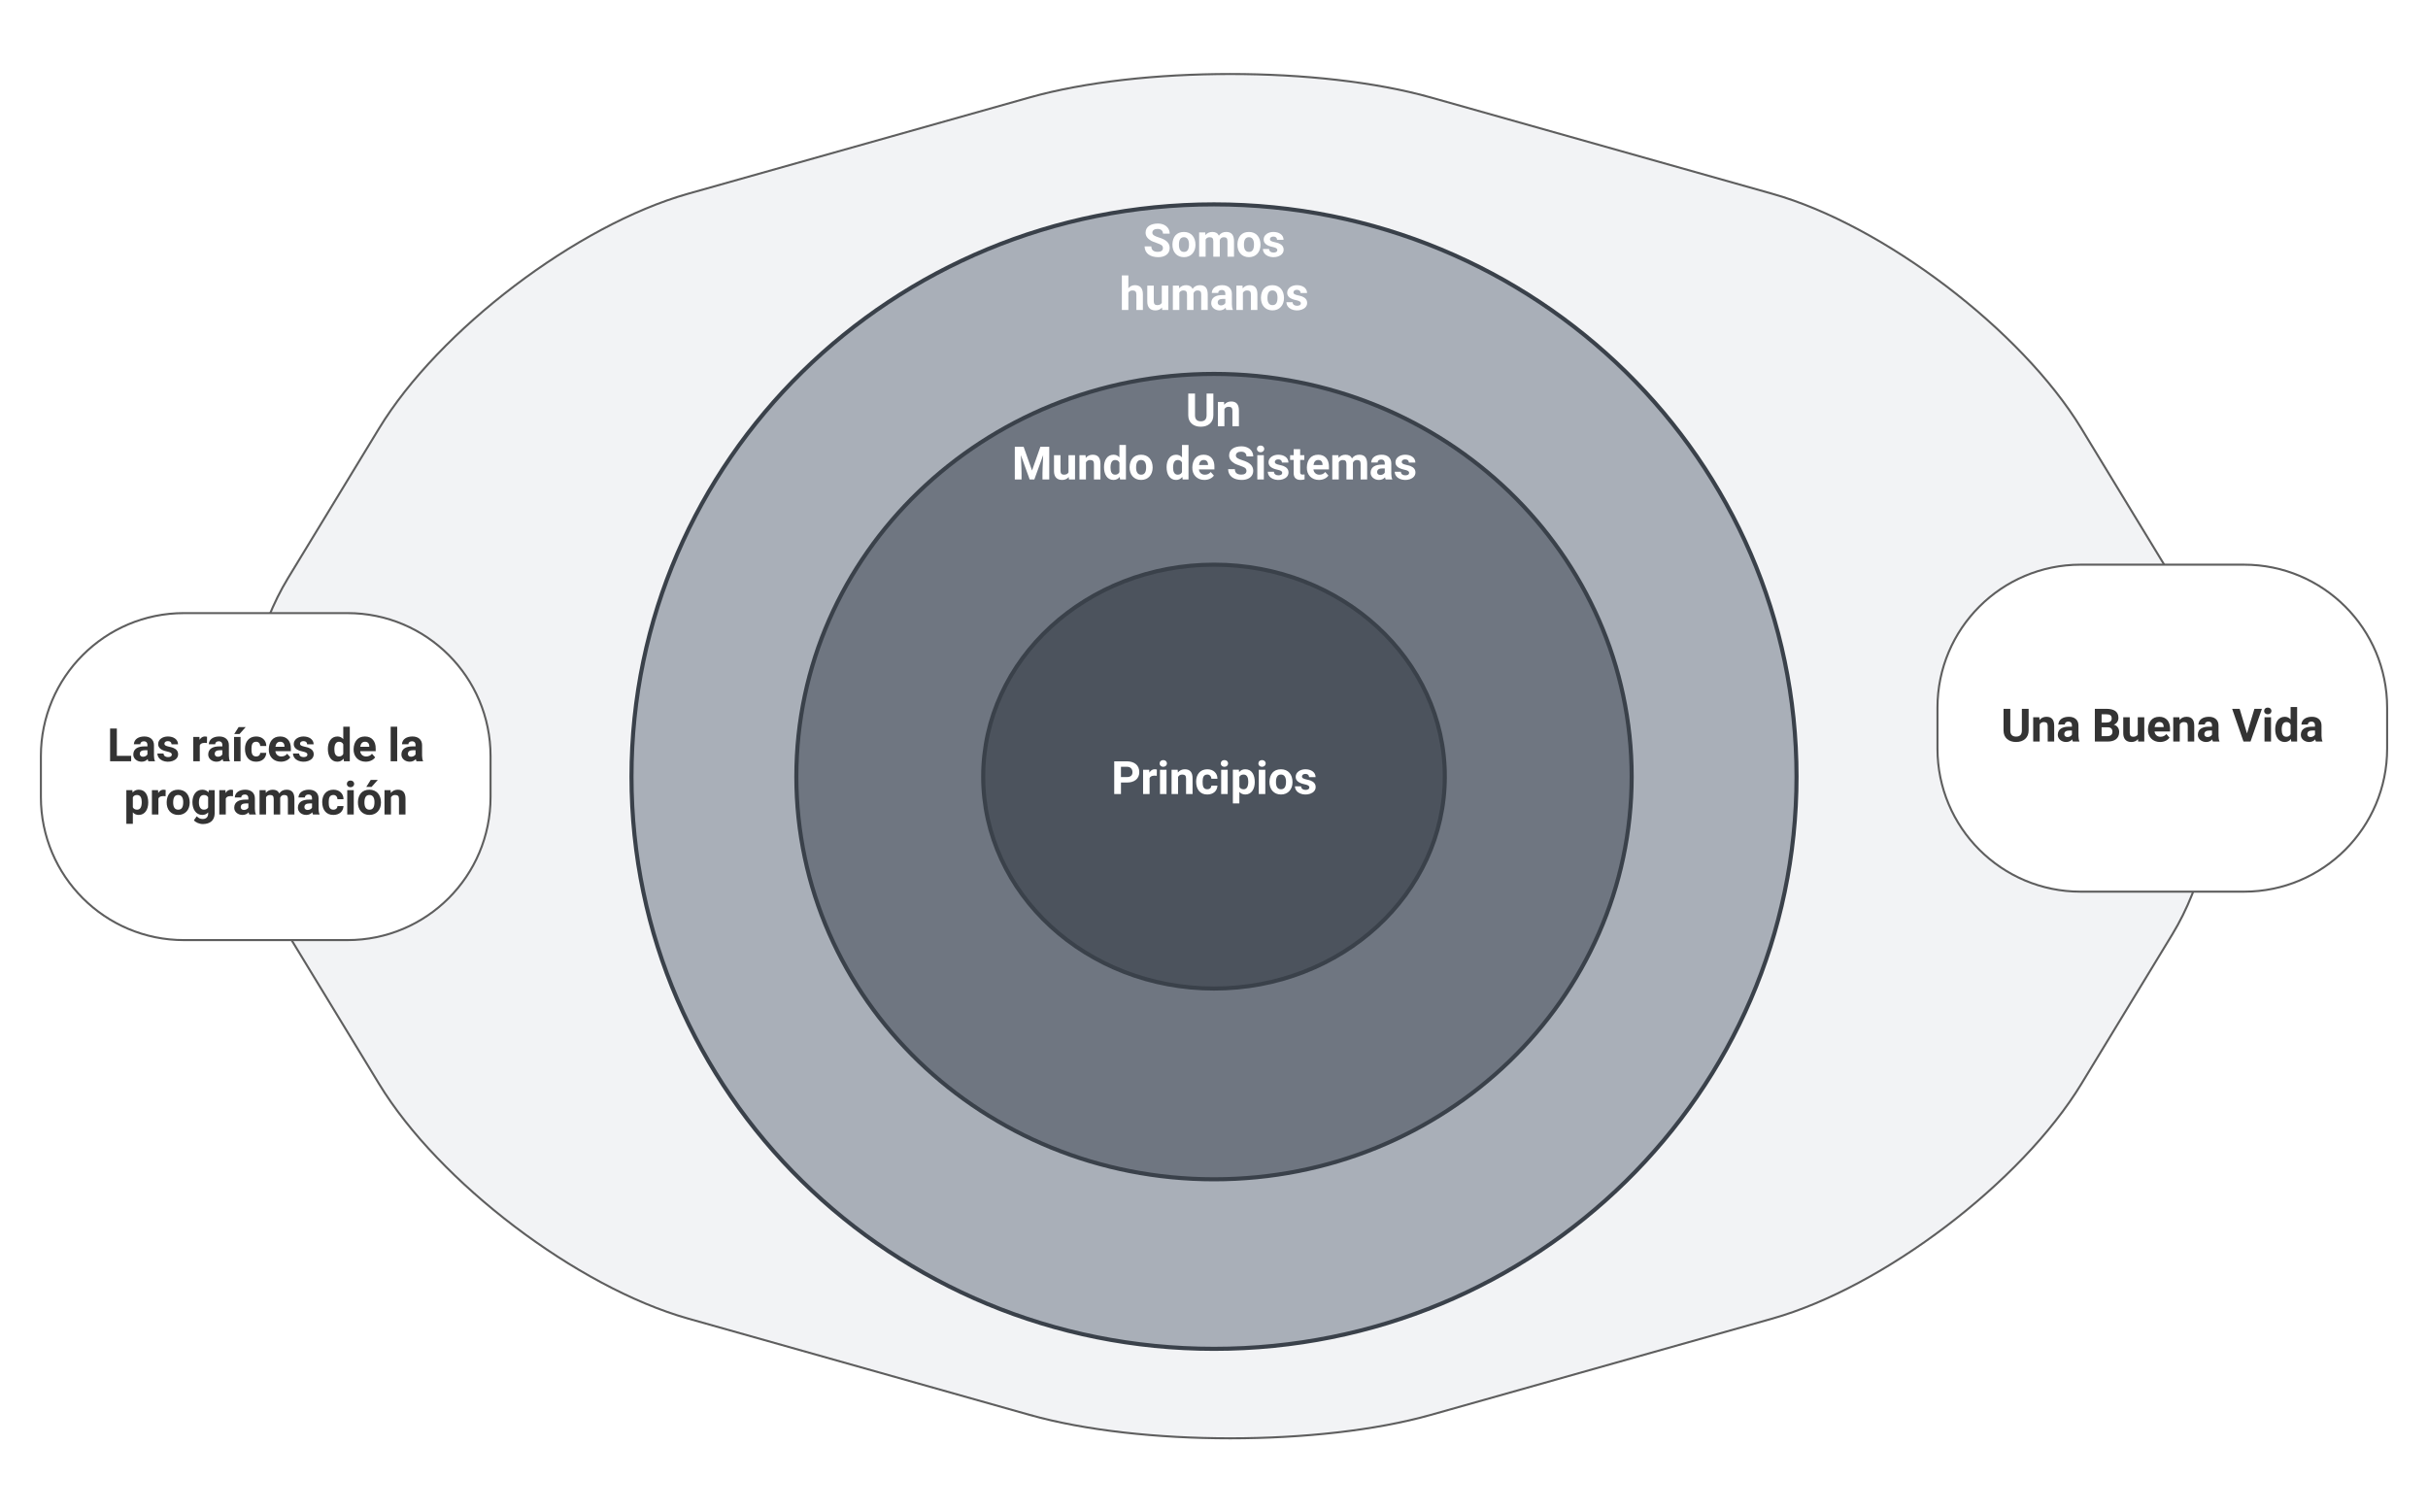 <svg xmlns="http://www.w3.org/2000/svg" xmlns:xlink="http://www.w3.org/1999/xlink" xmlns:lucid="lucid" width="1187.92" height="740"><g transform="translate(-292.075 -160)" lucid:page-tab-id="HID1NtLUGvRz"><path d="M0 0h1870.87v1322.83H0z" fill="#fff"/><path d="M1354.92 617.15c29.27-48.13 29.27-126.17 0-174.3l-44.52-73.2c-29.28-48.12-96.96-99.54-151.18-114.83l-167.1-47.13c-54.2-15.3-142.1-15.3-196.33 0L628.7 254.8c-54.2 15.3-121.9 66.7-151.17 114.84L433 442.86c-29.27 48.12-29.27 126.16 0 174.3l44.53 73.18c29.27 48.13 96.96 99.55 151.18 114.84l167.1 47.13c54.2 15.3 142.1 15.3 196.33 0l167.1-47.12c54.2-15.3 121.9-66.7 151.17-114.84z" stroke="#5e5e5e" fill="#f2f3f5"/><path d="M312.08 530c0-38.66 31.34-70 70-70h80c38.66 0 70 31.34 70 70v20c0 38.66-31.34 70-70 70h-80c-38.66 0-70-31.34-70-70z" stroke="#5e5e5e" fill="#fff"/><use xlink:href="#a" transform="matrix(1,0,0,1,317.075,465) translate(27.439 67.491)"/><use xlink:href="#b" transform="matrix(1,0,0,1,317.075,465) translate(68.346 67.491)"/><use xlink:href="#c" transform="matrix(1,0,0,1,317.075,465) translate(134.688 67.491)"/><use xlink:href="#d" transform="matrix(1,0,0,1,317.075,465) translate(164.755 67.491)"/><use xlink:href="#e" transform="matrix(1,0,0,1,317.075,465) translate(35.594 93.533)"/><path d="M1240 506.3c0-38.66 31.34-70 70-70h80c38.66 0 70 31.34 70 70v20c0 38.66-31.34 70-70 70h-80c-38.66 0-70-31.34-70-70z" stroke="#5e5e5e" fill="#fff"/><use xlink:href="#f" transform="matrix(1,0,0,1,1245,441.296) translate(26.05 81.554)"/><use xlink:href="#g" transform="matrix(1,0,0,1,1245,441.296) translate(70.571 81.554)"/><use xlink:href="#h" transform="matrix(1,0,0,1,1245,441.296) translate(139.093 81.554)"/><path d="M1171.04 540c0 154.64-127.6 280-285 280s-285-125.36-285-280 127.6-280 285-280 285 125.36 285 280z" stroke="#3a414a" stroke-width="2" fill="#a9afb8"/><g><use xlink:href="#i" transform="matrix(1,0,0,1,606.038,265) translate(245.277 20.616)"/><use xlink:href="#j" transform="matrix(1,0,0,1,606.038,265) translate(233.776 46.658)"/></g><path d="M1090.38 540c0 108.82-91.5 197.04-204.34 197.04-112.86 0-204.34-88.22-204.34-197.04s91.48-197.04 204.34-197.04c112.85 0 204.34 88.22 204.34 197.04z" stroke="#3a414a" stroke-width="2" fill="#6f7681"/><g><use xlink:href="#k" transform="matrix(1,0,0,1,686.698,347.963) translate(185.469 20.616)"/><use xlink:href="#l" transform="matrix(1,0,0,1,686.698,347.963) translate(100.449 46.658)"/><use xlink:href="#m" transform="matrix(1,0,0,1,686.698,347.963) translate(175.416 46.658)"/><use xlink:href="#n" transform="matrix(1,0,0,1,686.698,347.963) translate(205.484 46.658)"/></g><path d="M998.96 540c0 57.27-50.56 103.7-112.92 103.7-62.37 0-112.93-46.43-112.93-103.7s50.57-103.7 112.94-103.7c62.36 0 112.92 46.43 112.92 103.7z" stroke="#3a414a" stroke-width="2" fill="#4c535d"/><g><use xlink:href="#o" transform="matrix(1,0,0,1,778.113,441.296) translate(57.674 107.241)"/></g><defs><path fill="#333" d="M430-241h637V0H130v-1456h300v1215" id="p"/><path fill="#333" d="M552-1102c254-4 435 134 435 383v469c1 103 15 180 43 233V0H738c-13-26-23-58-29-97C639-19 548 20 436 20 238 20 64-113 68-304c5-258 212-357 496-357h133c11-137-29-227-160-227-90 0-156 45-156 131H92c15-231 213-342 460-345zM357-325c0 76 61 124 142 124 88 0 168-45 198-105v-186H589c-152 2-232 51-232 167" id="q"/><path fill="#333" d="M529-185c94 0 168-33 168-114 0-35-18-63-53-83s-91-39-168-55C219-491 90-600 90-765c0-208 203-337 432-337 246 0 451 124 453 349H686c-2-91-62-143-165-143-86 0-151 41-153 117 0 32 16 57 46 77 63 43 257 69 335 100 151 60 229 153 229 291C978-13 554 93 282-28 162-81 60-190 56-344h274c5 106 86 159 199 159" id="r"/><g id="a"><use transform="matrix(0.011,0,0,0.011,0,0)" xlink:href="#p"/><use transform="matrix(0.011,0,0,0.011,12.033,0)" xlink:href="#q"/><use transform="matrix(0.011,0,0,0.011,23.947,0)" xlink:href="#r"/></g><path fill="#333" d="M719-811c-143-24-279 1-319 103V0H111v-1082h273l8 129c74-124 180-175 331-136" id="s"/><path fill="#333" d="M423 0H134v-1082h289V0zm-85-1521h315l-277 310H141" id="t"/><path fill="#333" d="M355-556c-2 203 30 338 206 343 102 3 181-63 182-161h271C1001-128 821 17 566 20 242 24 66-212 66-554c0-320 184-548 498-548 262 0 451 167 450 423H743c-1-108-75-193-184-189-162 6-202 123-204 312" id="u"/><path fill="#333" d="M1031-175C952-60 797 20 609 20 287 20 60-206 72-543c12-330 180-559 505-559 309 0 482 214 477 537v118H365c15 134 115 234 263 234 111 0 198-40 261-121zM770-644c5-139-62-226-194-224-130 1-191 97-208 224h402" id="v"/><g id="b"><use transform="matrix(0.011,0,0,0.011,0,0)" xlink:href="#s"/><use transform="matrix(0.011,0,0,0.011,7.78,0)" xlink:href="#q"/><use transform="matrix(0.011,0,0,0.011,19.694,0)" xlink:href="#t"/><use transform="matrix(0.011,0,0,0.011,25.781,0)" xlink:href="#u"/><use transform="matrix(0.011,0,0,0.011,37.37,0)" xlink:href="#v"/><use transform="matrix(0.011,0,0,0.011,49.382,0)" xlink:href="#r"/></g><path fill="#333" d="M488 20C204 20 66-234 66-549c0-305 140-551 424-553 105 0 192 39 261 118v-552h290V0H780l-14-115C694-25 601 20 488 20zM355-528c0 176 51 314 207 314 89 0 152-38 189-113v-427c-36-75-98-113-187-113-139 0-209 113-209 339" id="w"/><g id="c"><use transform="matrix(0.011,0,0,0.011,0,0)" xlink:href="#w"/><use transform="matrix(0.011,0,0,0.011,12.522,0)" xlink:href="#v"/></g><path fill="#333" d="M416 0H126v-1536h290V0" id="x"/><g id="d"><use transform="matrix(0.011,0,0,0.011,0,0)" xlink:href="#x"/><use transform="matrix(0.011,0,0,0.011,5.892,0)" xlink:href="#q"/></g><path fill="#333" d="M663-1102c295 0 422 250 422 571 0 300-141 549-420 551-109 0-198-38-265-114v510H111v-1498h268l10 106c70-84 161-126 274-126zm133 550c0-175-53-315-209-315-91 0-153 35-187 104v443c35 71 98 107 189 107 138 0 207-113 207-339" id="y"/><path fill="#333" d="M579 20C257 20 58-214 66-551c8-331 182-551 511-551 324 0 514 231 514 572 0 319-198 550-512 550zm-2-888c-169 0-222 141-222 338 0 181 61 317 224 317 170 0 223-137 223-338 0-178-64-317-225-317" id="z"/><path fill="#333" d="M505 20C221 18 69-239 69-549c0-302 153-553 438-553 119 0 211 41 277 122l12-102h262V-36c-8 305-208 458-520 462-160 1-335-76-403-170L263 80c72 81 159 121 262 121 172 1 260-107 243-294C701-18 614 20 505 20zm76-887c-165 0-223 147-223 339 0 172 66 314 221 314 88 0 151-33 189-99v-455c-39-66-101-99-187-99" id="A"/><path fill="#333" d="M741-689c-2-124-40-177-163-178-82 0-141 34-178 102V0H111v-1082h271l9 121c77-94 180-141 311-141 139 0 235 55 287 165 76-110 184-165 325-165 249 0 348 151 348 411V0h-290v-690c-2-123-39-176-163-177-87 0-147 41-180 124l1 743H741v-689" id="B"/><path fill="#333" d="M416 0H126v-1082h290V0zM271-1212c-92 0-162-61-162-150s68-149 162-149c93 0 162 60 162 149s-70 150-162 150" id="C"/><path fill="#333" d="M579 20C257 20 58-214 66-551c8-331 182-551 511-551 324 0 514 231 514 572 0 319-198 550-512 550zm-2-888c-169 0-222 141-222 338 0 181 61 317 224 317 170 0 223-137 223-338 0-178-64-317-225-317zm57-668h315l-277 310H437" id="D"/><path fill="#333" d="M750-692c-1-124-48-174-173-175-81 0-142 35-183 104V0H105v-1082h272l9 125c77-97 181-145 311-145 244 0 342 151 342 403V0H750v-692" id="E"/><g id="e"><use transform="matrix(0.011,0,0,0.011,0,0)" xlink:href="#y"/><use transform="matrix(0.011,0,0,0.011,12.511,0)" xlink:href="#s"/><use transform="matrix(0.011,0,0,0.011,20.226,0)" xlink:href="#z"/><use transform="matrix(0.011,0,0,0.011,32.791,0)" xlink:href="#A"/><use transform="matrix(0.011,0,0,0.011,45.475,0)" xlink:href="#s"/><use transform="matrix(0.011,0,0,0.011,53.255,0)" xlink:href="#q"/><use transform="matrix(0.011,0,0,0.011,65.169,0)" xlink:href="#B"/><use transform="matrix(0.011,0,0,0.011,84.408,0)" xlink:href="#q"/><use transform="matrix(0.011,0,0,0.011,96.322,0)" xlink:href="#u"/><use transform="matrix(0.011,0,0,0.011,107.91,0)" xlink:href="#C"/><use transform="matrix(0.011,0,0,0.011,113.802,0)" xlink:href="#D"/><use transform="matrix(0.011,0,0,0.011,126.367,0)" xlink:href="#E"/></g><path fill="#333" d="M416-495c-3 181 88 274 258 274 169 0 257-89 257-266v-969h301v959c3 324-227 517-558 517-328 0-557-188-558-506v-970h300v961" id="F"/><g id="f"><use transform="matrix(0.011,0,0,0.011,0,0)" xlink:href="#F"/><use transform="matrix(0.011,0,0,0.011,14.627,0)" xlink:href="#E"/><use transform="matrix(0.011,0,0,0.011,27.072,0)" xlink:href="#q"/></g><path fill="#333" d="M1212-428C1211-131 1004 0 696 0H130v-1456h510c318-1 539 108 539 399 0 155-89 264-208 308 141 33 242 151 241 321zM687-241c132 2 225-65 225-190 0-133-69-203-207-203H430v393h257zm192-786c0-145-86-186-239-186H430v367h222c151-3 227-63 227-181" id="G"/><path fill="#333" d="M463 20c-241-1-359-147-359-393v-709h289v699c0 113 51 169 154 169 98 0 165-34 202-102v-766h290V0H767l-8-110C688-23 589 20 463 20" id="H"/><g id="g"><use transform="matrix(0.011,0,0,0.011,0,0)" xlink:href="#G"/><use transform="matrix(0.011,0,0,0.011,14.182,0)" xlink:href="#H"/><use transform="matrix(0.011,0,0,0.011,26.617,0)" xlink:href="#v"/><use transform="matrix(0.011,0,0,0.011,38.628,0)" xlink:href="#E"/><use transform="matrix(0.011,0,0,0.011,51.074,0)" xlink:href="#q"/></g><path fill="#333" d="M668-361l330-1095h334L825 0H512L7-1456h333" id="I"/><g id="h"><use transform="matrix(0.011,0,0,0.011,0,0)" xlink:href="#I"/><use transform="matrix(0.011,0,0,0.011,14.529,0)" xlink:href="#C"/><use transform="matrix(0.011,0,0,0.011,20.421,0)" xlink:href="#w"/><use transform="matrix(0.011,0,0,0.011,32.943,0)" xlink:href="#q"/></g><path fill="#fff" d="M658-217c127 0 227-49 227-165 0-57-21-98-60-130-79-64-370-142-463-196-162-95-248-210-248-361 0-280 246-403 537-407 213-3 383 84 467 216 45 69 68 147 68 234H886c0-139-96-211-240-211-129 0-232 55-232 169 0 47 24 87 72 119s117 62 210 90c171 51 295 115 373 191s117 171 117 284c-2 272-237 411-528 404C331 13 78-135 69-458h301c0 161 96 241 288 241" id="J"/><path fill="#fff" d="M579 20C257 20 58-214 66-551c8-331 182-551 511-551 324 0 514 231 514 572 0 319-198 550-512 550zm-2-888c-169 0-222 141-222 338 0 181 61 317 224 317 170 0 223-137 223-338 0-178-64-317-225-317" id="K"/><path fill="#fff" d="M741-689c-2-124-40-177-163-178-82 0-141 34-178 102V0H111v-1082h271l9 121c77-94 180-141 311-141 139 0 235 55 287 165 76-110 184-165 325-165 249 0 348 151 348 411V0h-290v-690c-2-123-39-176-163-177-87 0-147 41-180 124l1 743H741v-689" id="L"/><path fill="#fff" d="M529-185c94 0 168-33 168-114 0-35-18-63-53-83s-91-39-168-55C219-491 90-600 90-765c0-208 203-337 432-337 246 0 451 124 453 349H686c-2-91-62-143-165-143-86 0-151 41-153 117 0 32 16 57 46 77 63 43 257 69 335 100 151 60 229 153 229 291C978-13 554 93 282-28 162-81 60-190 56-344h274c5 106 86 159 199 159" id="M"/><g id="i"><use transform="matrix(0.011,0,0,0.011,0,0)" xlink:href="#J"/><use transform="matrix(0.011,0,0,0.011,13.661,0)" xlink:href="#K"/><use transform="matrix(0.011,0,0,0.011,26.226,0)" xlink:href="#L"/><use transform="matrix(0.011,0,0,0.011,45.464,0)" xlink:href="#K"/><use transform="matrix(0.011,0,0,0.011,58.03,0)" xlink:href="#M"/></g><path fill="#fff" d="M750-685c-1-124-48-182-173-182-85 0-146 33-184 98V0H104v-1536h289v572c77-92 173-138 289-138 235 0 357 136 357 409V0H750v-685" id="N"/><path fill="#fff" d="M463 20c-241-1-359-147-359-393v-709h289v699c0 113 51 169 154 169 98 0 165-34 202-102v-766h290V0H767l-8-110C688-23 589 20 463 20" id="O"/><path fill="#fff" d="M552-1102c254-4 435 134 435 383v469c1 103 15 180 43 233V0H738c-13-26-23-58-29-97C639-19 548 20 436 20 238 20 64-113 68-304c5-258 212-357 496-357h133c11-137-29-227-160-227-90 0-156 45-156 131H92c15-231 213-342 460-345zM357-325c0 76 61 124 142 124 88 0 168-45 198-105v-186H589c-152 2-232 51-232 167" id="P"/><path fill="#fff" d="M750-692c-1-124-48-174-173-175-81 0-142 35-183 104V0H105v-1082h272l9 125c77-97 181-145 311-145 244 0 342 151 342 403V0H750v-692" id="Q"/><g id="j"><use transform="matrix(0.011,0,0,0.011,0,0)" xlink:href="#N"/><use transform="matrix(0.011,0,0,0.011,12.435,0)" xlink:href="#O"/><use transform="matrix(0.011,0,0,0.011,24.87,0)" xlink:href="#L"/><use transform="matrix(0.011,0,0,0.011,44.108,0)" xlink:href="#P"/><use transform="matrix(0.011,0,0,0.011,56.022,0)" xlink:href="#Q"/><use transform="matrix(0.011,0,0,0.011,68.468,0)" xlink:href="#K"/><use transform="matrix(0.011,0,0,0.011,81.033,0)" xlink:href="#M"/></g><path fill="#fff" d="M416-495c-3 181 88 274 258 274 169 0 257-89 257-266v-969h301v959c3 324-227 517-558 517-328 0-557-188-558-506v-970h300v961" id="R"/><g id="k"><use transform="matrix(0.011,0,0,0.011,0,0)" xlink:href="#R"/><use transform="matrix(0.011,0,0,0.011,14.627,0)" xlink:href="#Q"/></g><path fill="#fff" d="M522-1456L896-400l372-1056h394V0h-301c-7-379 15-728 30-1085L998 0H792L400-1084c15 357 37 705 30 1084H130v-1456h392" id="S"/><path fill="#fff" d="M488 20C204 20 66-234 66-549c0-305 140-551 424-553 105 0 192 39 261 118v-552h290V0H780l-14-115C694-25 601 20 488 20zM355-528c0 176 51 314 207 314 89 0 152-38 189-113v-427c-36-75-98-113-187-113-139 0-209 113-209 339" id="T"/><g id="l"><use transform="matrix(0.011,0,0,0.011,0,0)" xlink:href="#S"/><use transform="matrix(0.011,0,0,0.011,19.466,0)" xlink:href="#O"/><use transform="matrix(0.011,0,0,0.011,31.901,0)" xlink:href="#Q"/><use transform="matrix(0.011,0,0,0.011,44.347,0)" xlink:href="#T"/><use transform="matrix(0.011,0,0,0.011,56.868,0)" xlink:href="#K"/></g><path fill="#fff" d="M1031-175C952-60 797 20 609 20 287 20 60-206 72-543c12-330 180-559 505-559 309 0 482 214 477 537v118H365c15 134 115 234 263 234 111 0 198-40 261-121zM770-644c5-139-62-226-194-224-130 1-191 97-208 224h402" id="U"/><g id="m"><use transform="matrix(0.011,0,0,0.011,0,0)" xlink:href="#T"/><use transform="matrix(0.011,0,0,0.011,12.522,0)" xlink:href="#U"/></g><path fill="#fff" d="M416 0H126v-1082h290V0zM271-1212c-92 0-162-61-162-150s68-149 162-149c93 0 162 60 162 149s-70 150-162 150" id="V"/><path fill="#fff" d="M457-330c2 83 25 111 111 112 32 0 60-2 85-7V-6c-57 17-115 26-175 26-203 0-310-102-310-307v-583H10v-212h158v-266h289v266h185v212H457v540" id="W"/><g id="n"><use transform="matrix(0.011,0,0,0.011,0,0)" xlink:href="#J"/><use transform="matrix(0.011,0,0,0.011,13.661,0)" xlink:href="#V"/><use transform="matrix(0.011,0,0,0.011,19.553,0)" xlink:href="#M"/><use transform="matrix(0.011,0,0,0.011,30.979,0)" xlink:href="#W"/><use transform="matrix(0.011,0,0,0.011,38.487,0)" xlink:href="#U"/><use transform="matrix(0.011,0,0,0.011,50.499,0)" xlink:href="#L"/><use transform="matrix(0.011,0,0,0.011,69.737,0)" xlink:href="#P"/><use transform="matrix(0.011,0,0,0.011,81.651,0)" xlink:href="#M"/></g><path fill="#fff" d="M1245-974c0 302-233 466-552 461H430V0H130v-1456h568c323 5 547 167 547 482zm-303 2c1-143-93-241-237-241H430v457h268c151 1 244-71 244-216" id="X"/><path fill="#fff" d="M719-811c-143-24-279 1-319 103V0H111v-1082h273l8 129c74-124 180-175 331-136" id="Y"/><path fill="#fff" d="M355-556c-2 203 30 338 206 343 102 3 181-63 182-161h271C1001-128 821 17 566 20 242 24 66-212 66-554c0-320 184-548 498-548 262 0 451 167 450 423H743c-1-108-75-193-184-189-162 6-202 123-204 312" id="Z"/><path fill="#fff" d="M663-1102c295 0 422 250 422 571 0 300-141 549-420 551-109 0-198-38-265-114v510H111v-1498h268l10 106c70-84 161-126 274-126zm133 550c0-175-53-315-209-315-91 0-153 35-187 104v443c35 71 98 107 189 107 138 0 207-113 207-339" id="aa"/><g id="o"><use transform="matrix(0.011,0,0,0.011,0,0)" xlink:href="#X"/><use transform="matrix(0.011,0,0,0.011,14.334,0)" xlink:href="#Y"/><use transform="matrix(0.011,0,0,0.011,22.439,0)" xlink:href="#V"/><use transform="matrix(0.011,0,0,0.011,28.331,0)" xlink:href="#Q"/><use transform="matrix(0.011,0,0,0.011,40.777,0)" xlink:href="#Z"/><use transform="matrix(0.011,0,0,0.011,52.365,0)" xlink:href="#V"/><use transform="matrix(0.011,0,0,0.011,58.257,0)" xlink:href="#aa"/><use transform="matrix(0.011,0,0,0.011,70.768,0)" xlink:href="#V"/><use transform="matrix(0.011,0,0,0.011,76.66,0)" xlink:href="#K"/><use transform="matrix(0.011,0,0,0.011,89.225,0)" xlink:href="#M"/></g></defs></g></svg>